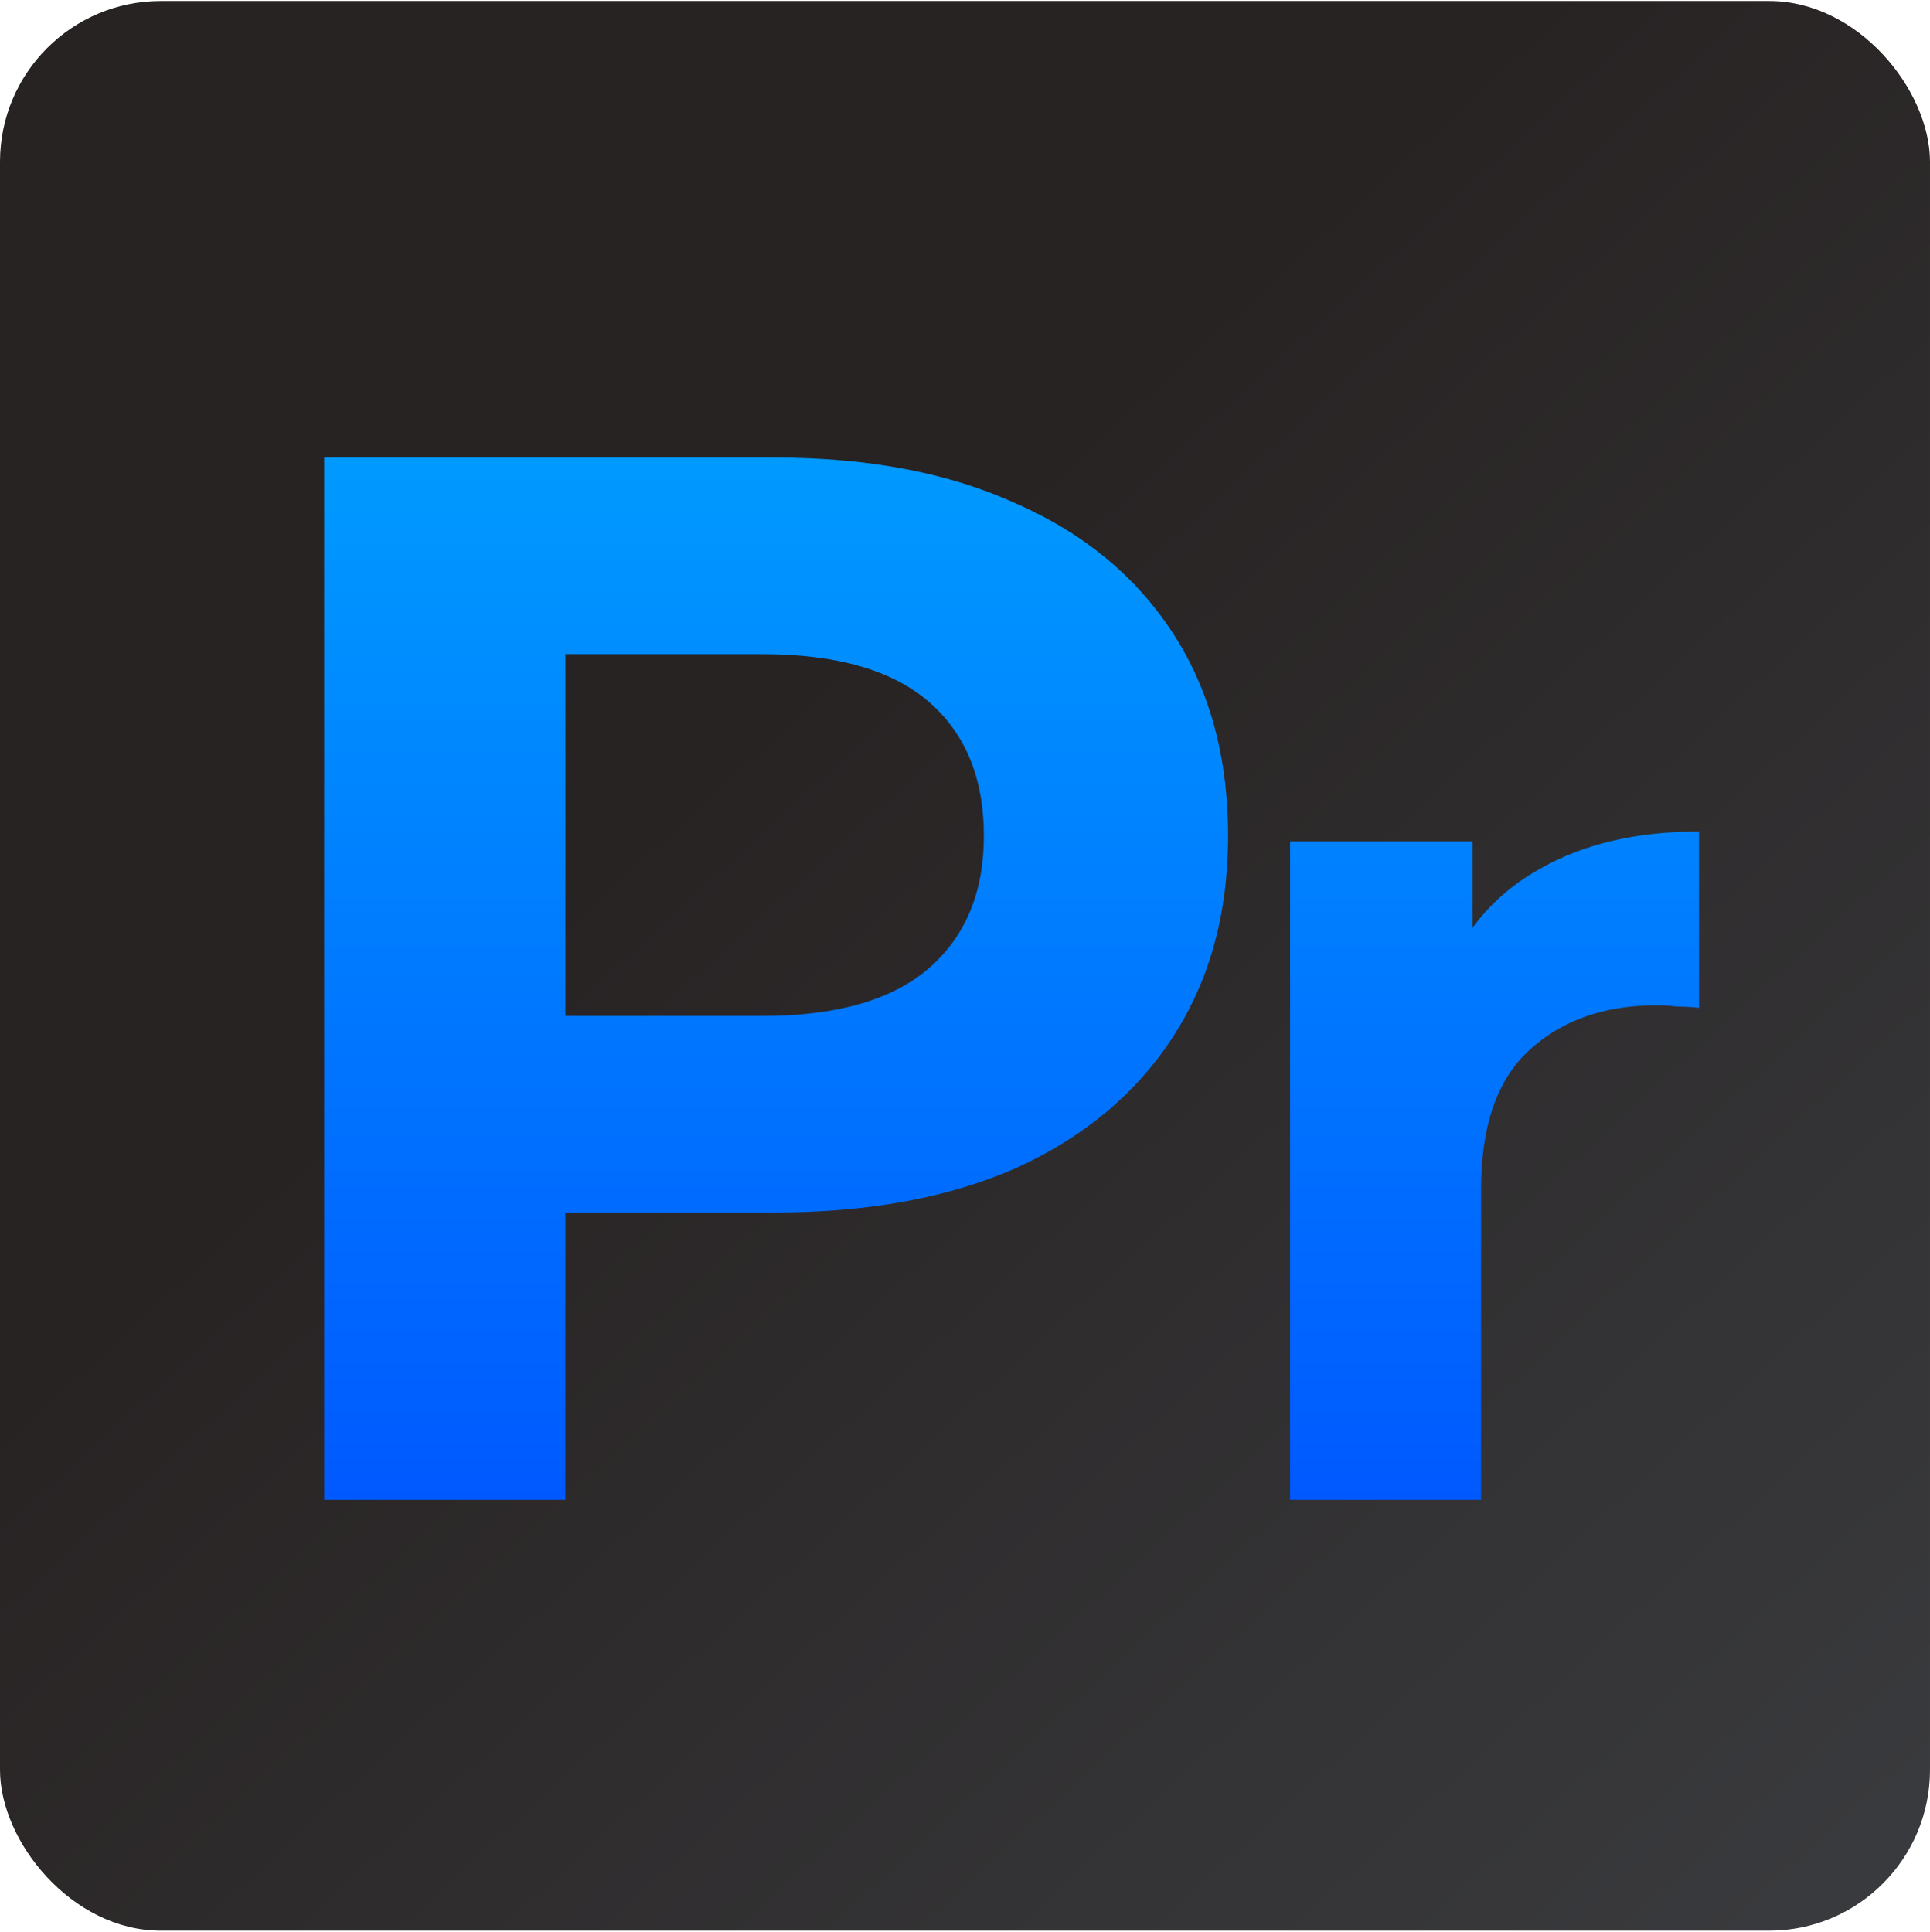 <svg width="972" height="973" viewBox="0 0 972 973" fill="none" xmlns="http://www.w3.org/2000/svg">
<rect y="0.5" width="972" height="972" rx="81" fill="url(#paint0_linear_170_266)"/>
<path d="M163.251 755.5V230.492H390.504C437.505 230.492 478.005 238.243 512.006 253.743C546.006 268.743 572.257 290.493 590.757 318.994C609.257 347.494 618.507 381.495 618.507 420.995C618.507 459.996 609.257 493.746 590.757 522.247C572.257 550.747 546.006 572.747 512.006 588.248C478.005 603.248 437.505 610.748 390.504 610.748H230.752L284.753 555.997V755.5H163.251ZM284.753 569.497L230.752 511.746H383.754C421.255 511.746 449.255 503.746 467.755 487.746C486.256 471.746 495.506 449.496 495.506 420.995C495.506 391.995 486.256 369.494 467.755 353.494C449.255 337.494 421.255 329.494 383.754 329.494H230.752L284.753 271.743V569.497ZM649.72 755.5V423.76H741.596V517.486L728.647 490.355C738.513 466.923 754.339 449.247 776.126 437.326C797.914 424.993 824.428 418.827 855.67 418.827V507.62C851.559 507.209 847.86 507.003 844.571 507.003C841.282 506.592 837.788 506.387 834.088 506.387C807.779 506.387 786.403 513.992 769.96 529.202C753.928 544 745.912 567.226 745.912 598.879V755.5H649.72Z" fill="url(#paint1_linear_170_266)"/>
<defs>
<linearGradient id="paint0_linear_170_266" x1="0" y1="0.5" x2="891.5" y2="972.5" gradientUnits="userSpaceOnUse">
<stop offset="0.396" stop-color="#282323"/>
<stop offset="1" stop-color="#393A3D"/>
</linearGradient>
<linearGradient id="paint1_linear_170_266" x1="486" y1="222" x2="486" y2="755.5" gradientUnits="userSpaceOnUse">
<stop stop-color="#009BFF"/>
<stop offset="1" stop-color="#0059FF"/>
</linearGradient>
</defs>
</svg>
